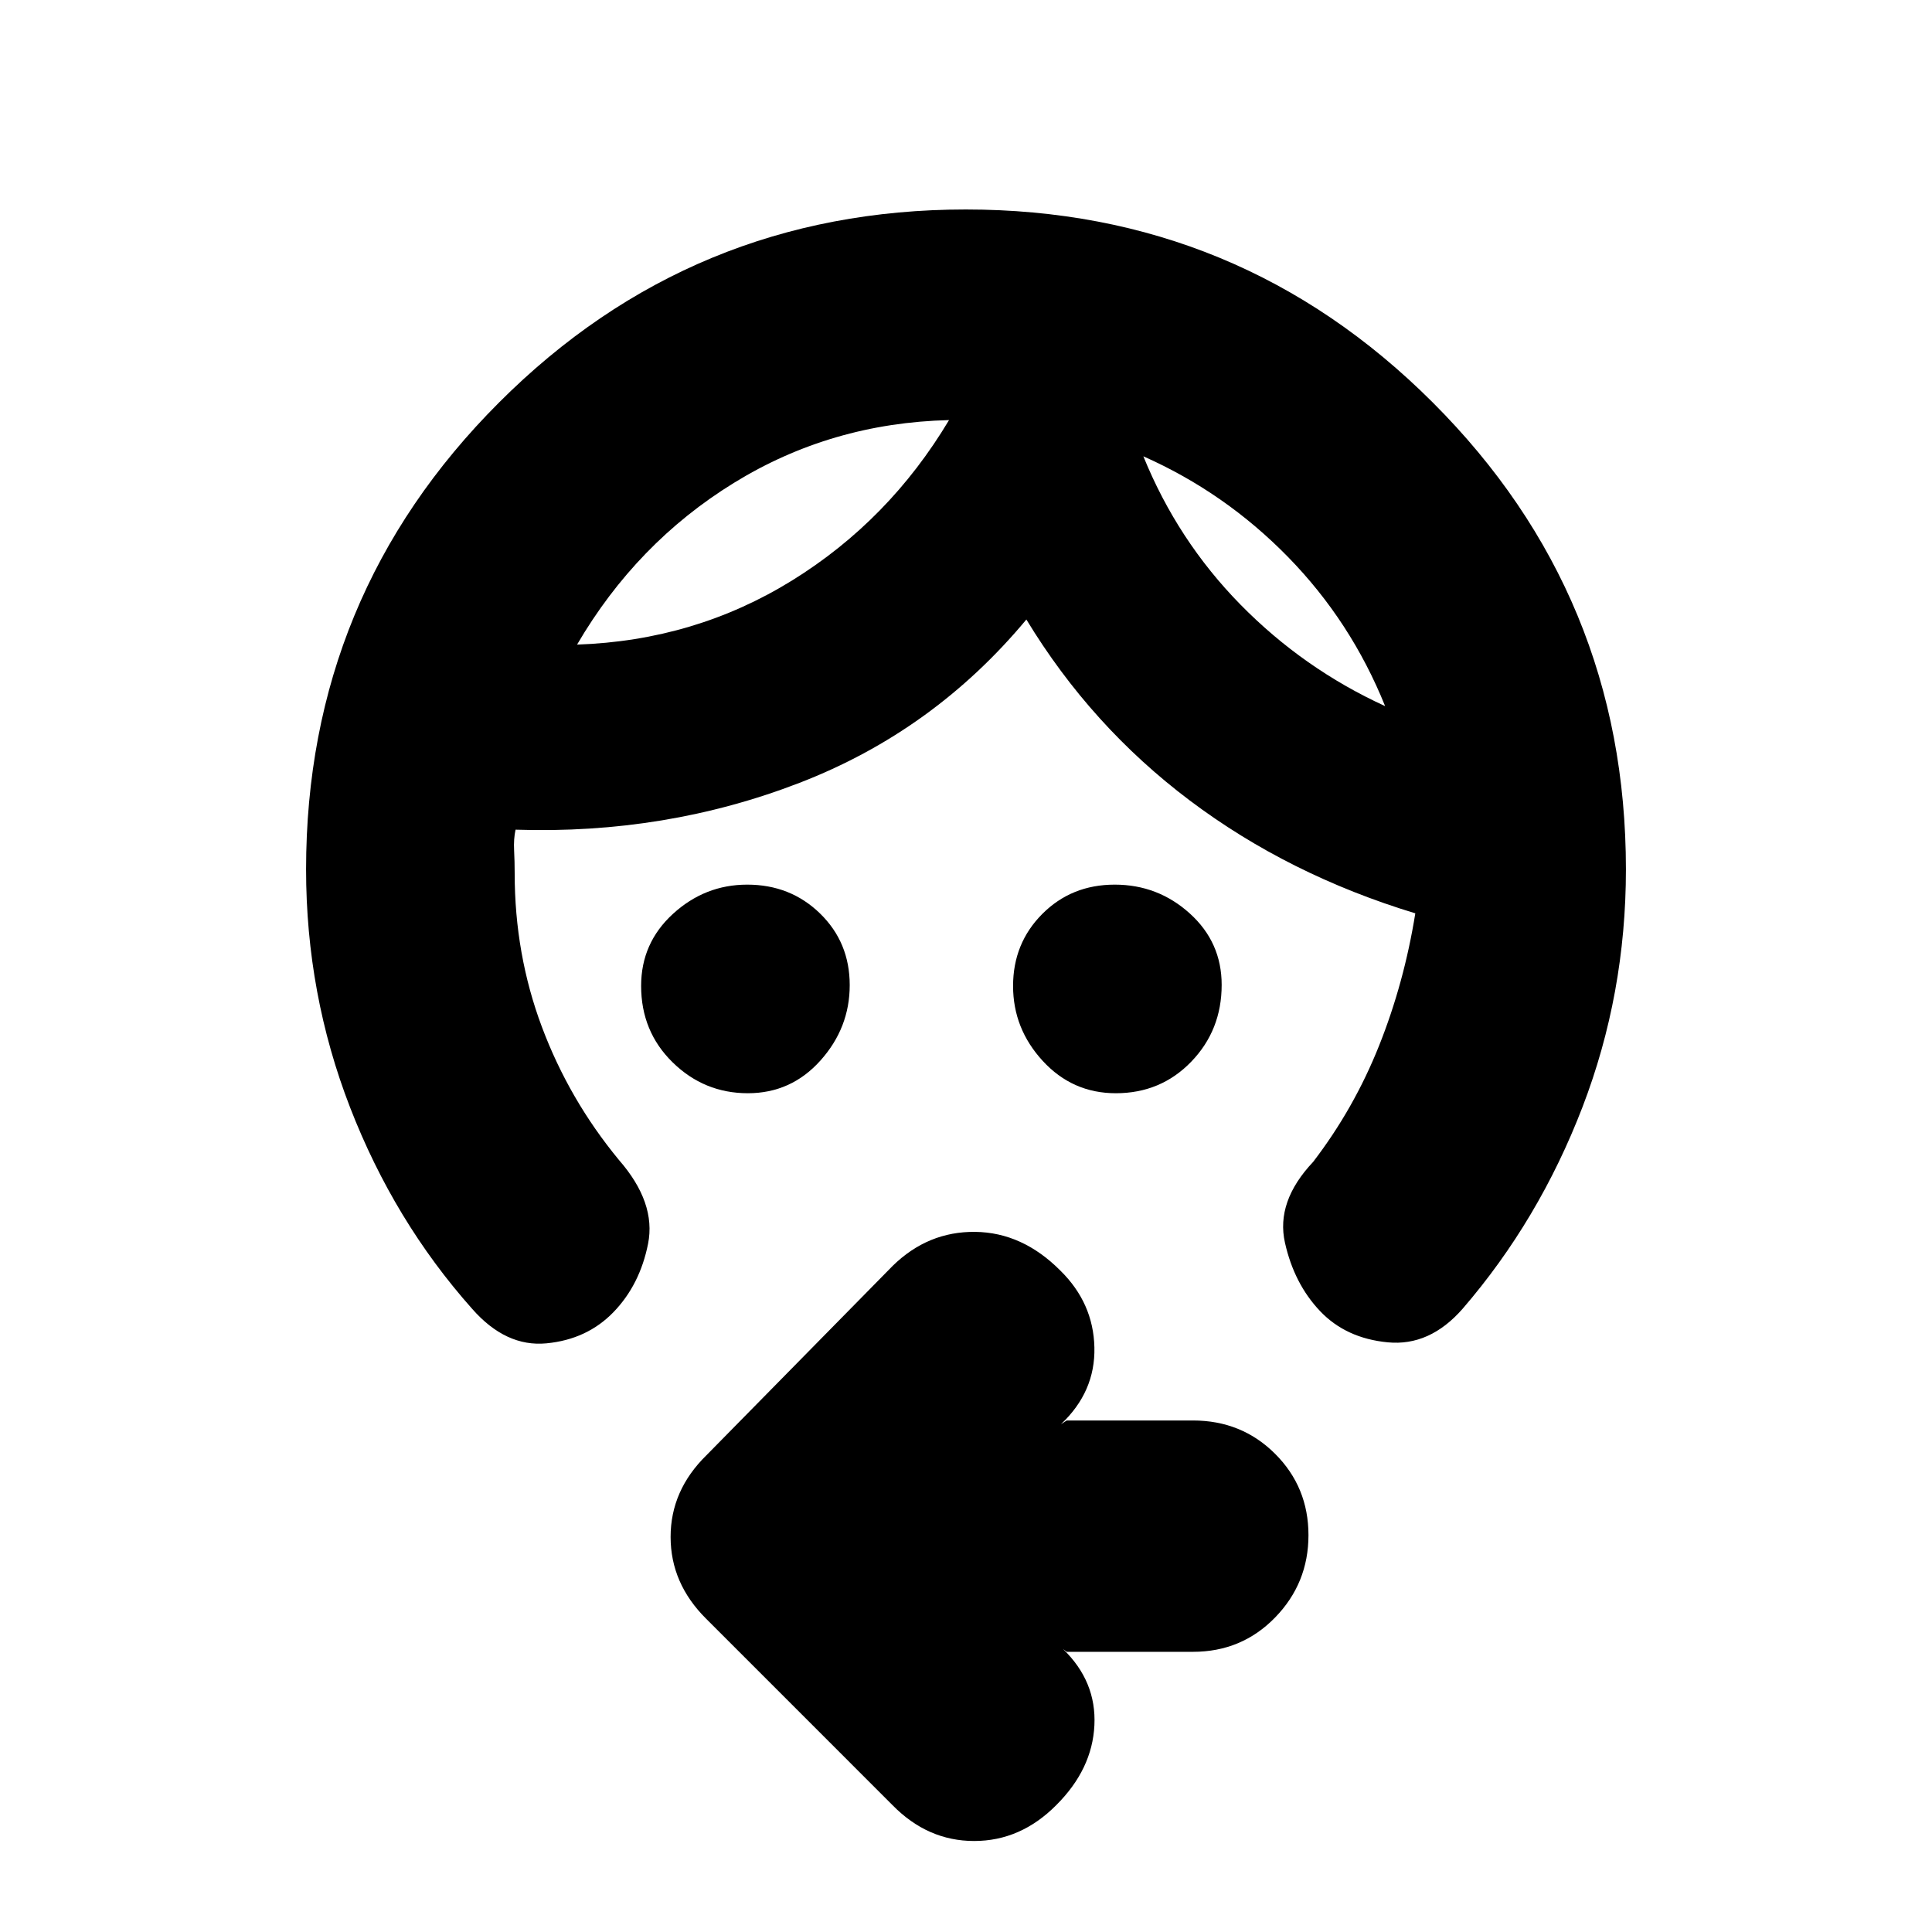 <svg xmlns="http://www.w3.org/2000/svg" height="20" viewBox="0 -960 960 960" width="20"><path d="M371.6-416.78q-21.7 0-37.37-15.34-15.66-15.33-15.66-38 0-21.34 15.87-35.83 15.87-14.48 36.85-14.48 21.47 0 36.2 14.35 14.73 14.36 14.73 35.59 0 21.22-14.55 37.46-14.56 16.25-36.07 16.25Zm182.83 0q-21.51 0-36.28-16.04-14.76-16.03-14.76-37.25 0-21.23 14.52-35.8 14.52-14.56 35.98-14.56 21.46 0 37.31 14.32 15.84 14.32 15.84 35.49 0 22.5-15.12 38.17-15.13 15.67-37.49 15.67Zm13.7-316.48q17 41.85 48.28 73.71 31.29 31.85 71.85 50.42-16.96-42.11-48.26-74.12-31.3-32.01-71.87-50.01Zm-96.56-18q-58.57 1.43-106.92 31.22-48.35 29.78-77.91 80.34 58.56-2 106.8-31.84 48.24-29.85 78.03-79.72ZM152.09-528q0-136.09 95.88-232t231.94-95.91q136.05 0 232.03 95.91 95.97 95.91 95.97 232 0 61.87-21.58 118.09-21.59 56.21-59.54 100.2Q710.44-291 689.59-293t-33.7-15.57q-12.85-13.56-17.41-33.97-4.57-20.42 14-40.11 20.29-26.47 32.75-57.69 12.47-31.23 18.03-65.83-63-19.13-112.06-56.07-49.07-36.93-81.2-89.93-46.13 55.43-112.7 81.15-66.56 25.72-141.13 23.28-1 4.66-.71 10.28.28 5.62.28 11.39 0 40.25 13.52 76.33 13.52 36.09 38.26 66.09 18.57 21.26 14.5 41.67-4.06 20.41-17.19 33.98-13.13 13.57-33.32 15.5-20.18 1.93-36.95-17.2-38.73-43.56-60.6-100-21.87-56.43-21.87-118.3Zm377.95 388.78-1.87-1.43q16.7 16.13 15.63 37.95-1.06 21.83-18.96 39.66-17.69 17.82-40.79 17.82-23.11 0-40.57-17.82l-92.57-92.58q-17.69-17.57-17.69-40.7 0-23.13 17.82-40.59l92.58-94.14q17.52-17.12 40.96-16.84 23.44.28 42.31 19.24 16.41 16.13 16.91 38.17.5 22.05-16.63 38.18l2.87-1.87h62.73q24.22 0 40.81 16.55 16.59 16.55 16.59 40.43 0 23.89-16.59 40.93t-40.81 17.04h-62.73Zm38.09-594.04Zm-96.56-18Z"/></svg>